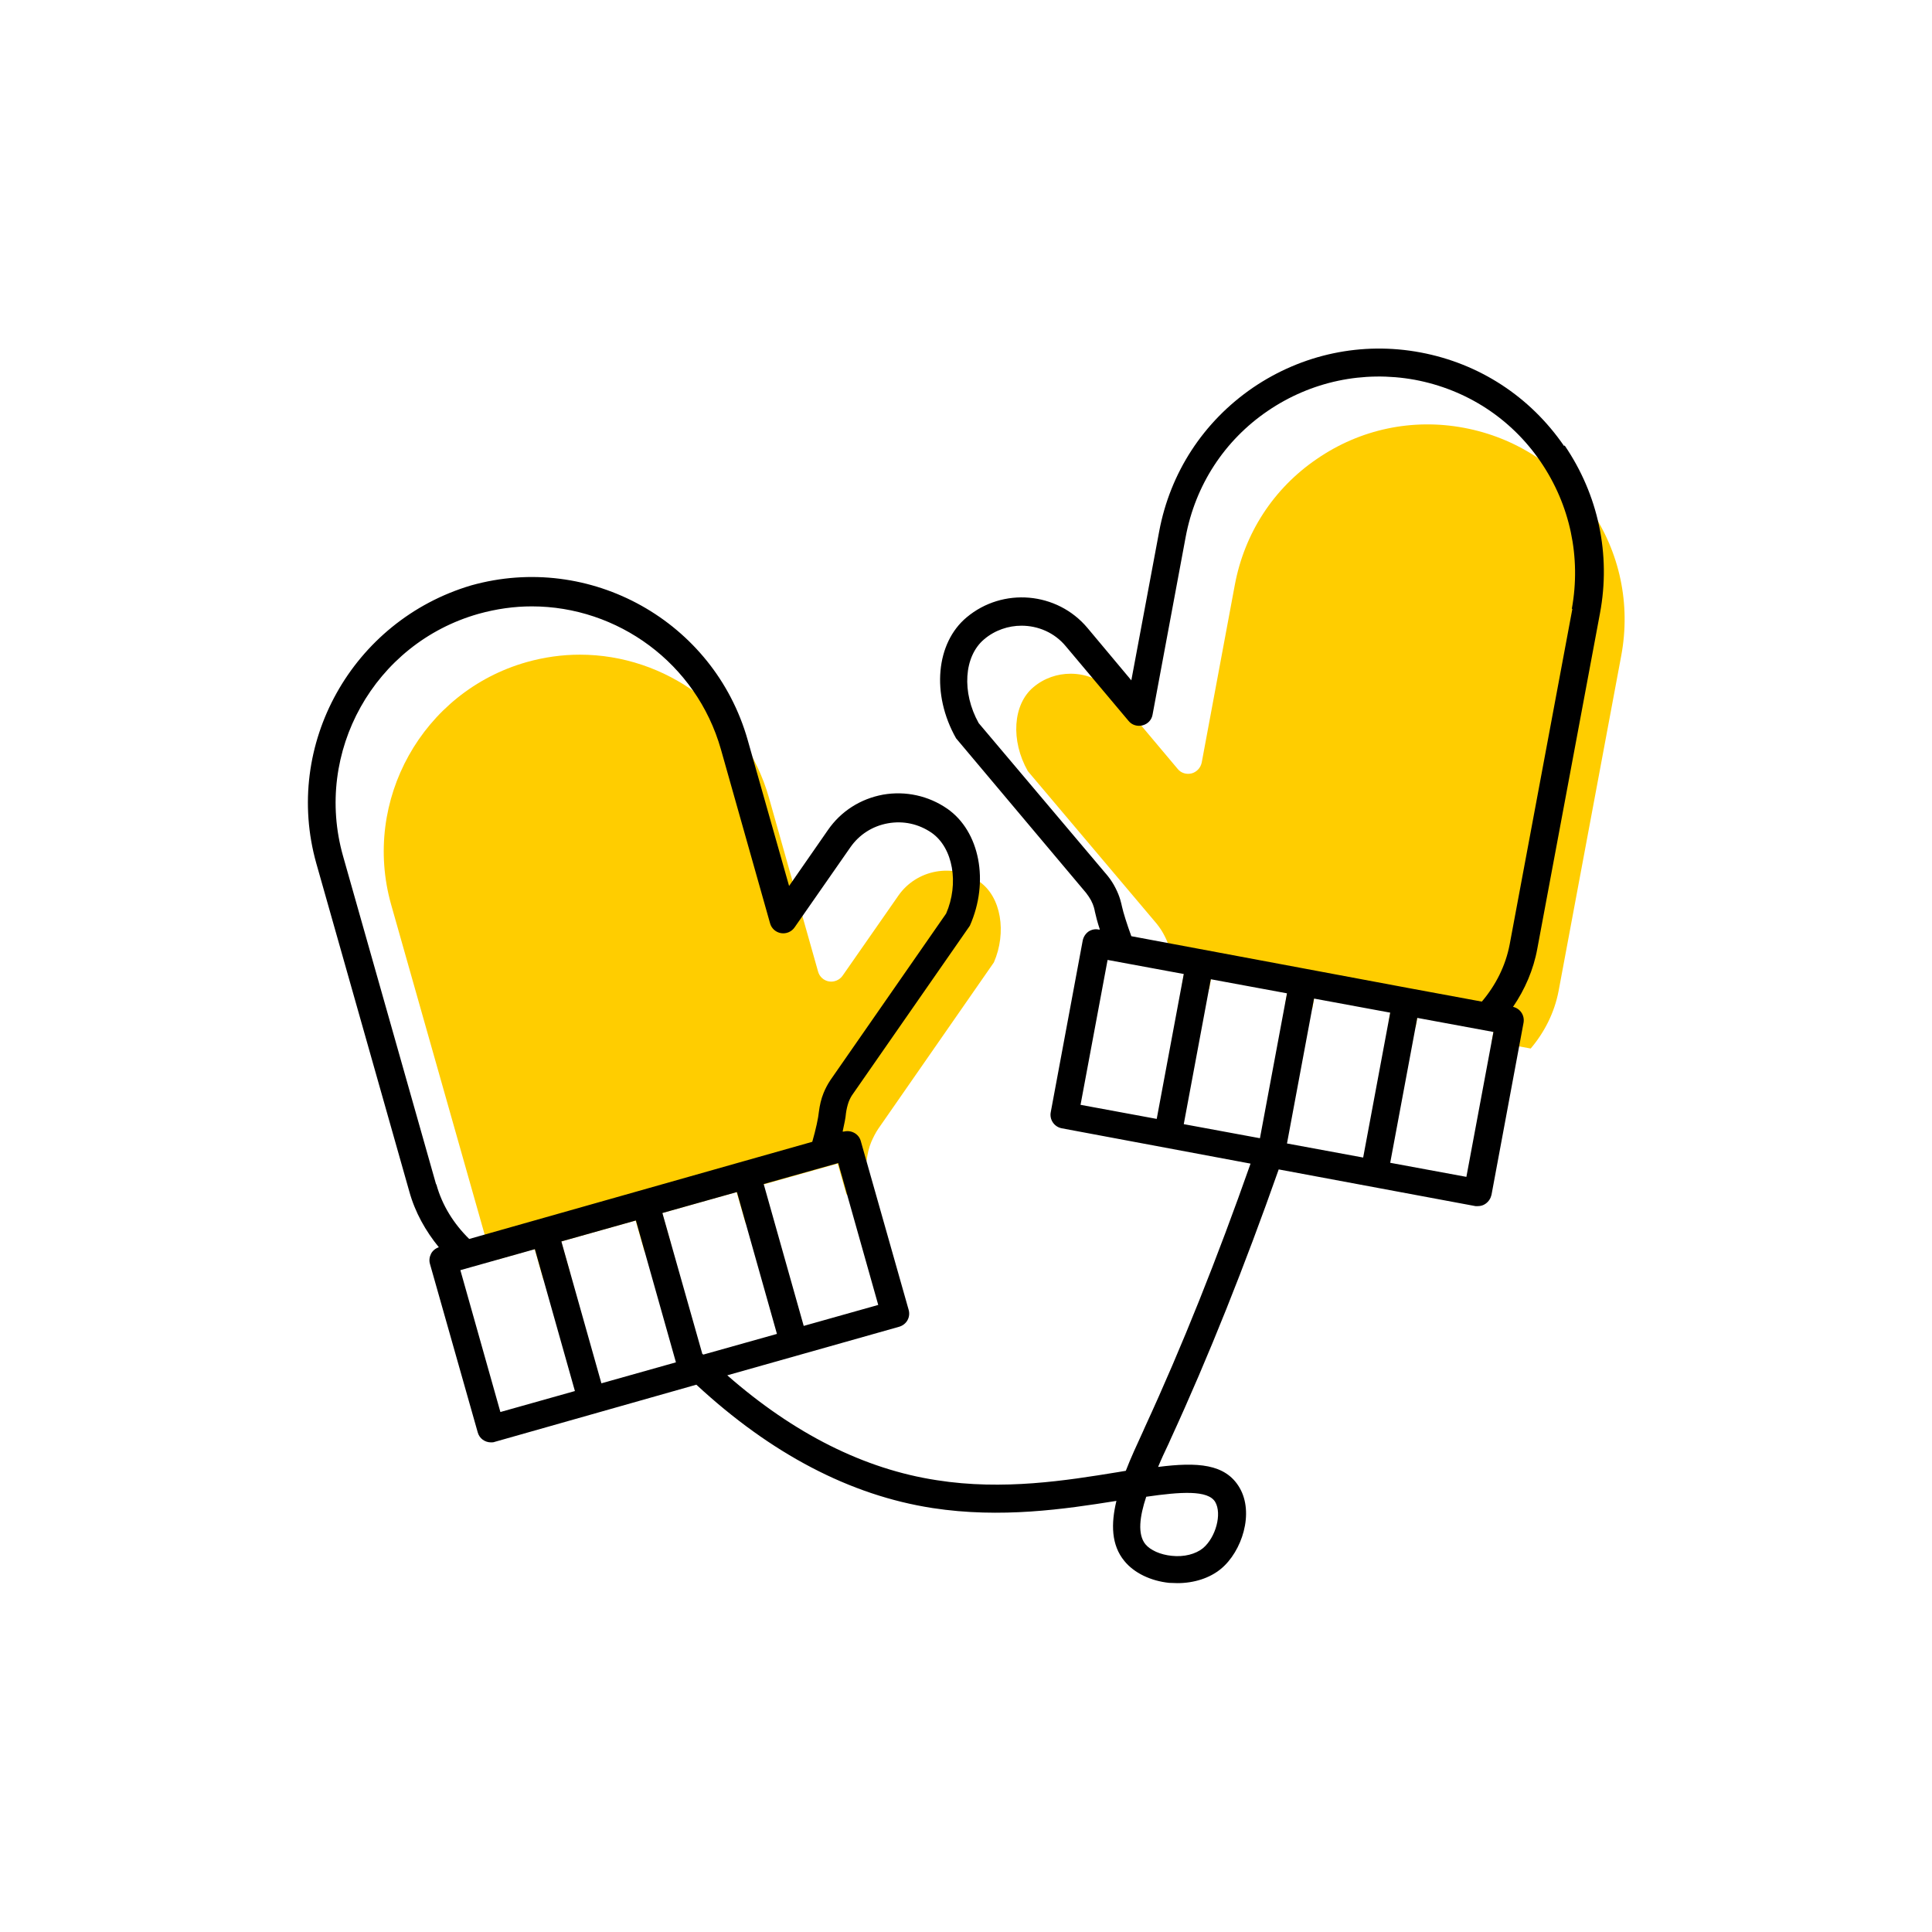 <?xml version="1.0" encoding="UTF-8"?><svg width="70" height="70" xmlns="http://www.w3.org/2000/svg" viewBox="-10 -10 70 70"><rect x="-10" y="-10" width="70" height="70" fill="white"/><g id="uuid-98d6be5d-1b79-48ff-b049-4d2dd8384074"><g><path d="M25.49,21.92c-.46-.32-1.02-.44-1.58-.34-.55,.1-1.04,.41-1.36,.87l-2.02,2.9c-.11,.16-.31,.24-.49,.21-.19-.03-.35-.17-.4-.36l-1.78-6.3c-.89-3.13-3.75-5.18-6.85-5.18-.64,0-1.29,.09-1.93,.27-3.77,1.07-5.97,5.01-4.91,8.78l3.37,11.89c.1,.35,.25,.68,.43,.99l1.4-.4,.32,1.12,.96-.27-.32-1.12,2.7-.76,.32,1.12,.96-.27-.32-1.12,2.7-.76,.32,1.12,.96-.27-.32-1.12,2.7-.76,.32,1.12,.49-.14c.12-.45,.21-.87,.24-1.09,.03-.24,.08-.47,.17-.68,.07-.16,.15-.32,.25-.47l4.19-6.03c.47-1.08,.27-2.38-.53-2.93Z" fill="#ffcd00" stroke-width="0"/><path d="M47.6,8.47c-1.07-1.57-2.69-2.62-4.56-2.97-1.87-.35-3.76,.05-5.33,1.13-1.57,1.07-2.62,2.69-2.97,4.56l-1.2,6.44c-.04,.19-.18,.34-.36,.39-.19,.05-.39-.01-.51-.16l-2.27-2.7c-.42-.5-1.01-.75-1.61-.75-.48,0-.96,.16-1.35,.49-.74,.62-.83,1.93-.2,3.04l4.67,5.53c.12,.15,.21,.29,.29,.45,.16,.31,.21,.57,.23,.66,.03,.14,.1,.38,.18,.64l.29,.05-.07,.39,.98,.18,.07-.39,2.76,.51-.07,.39,.98,.18,.07-.39,2.76,.51-.07,.39,.98,.18,.07-.39,2.76,.51-.07,.39,1.41,.26c.5-.59,.86-1.3,1.01-2.08l2.27-12.15c.35-1.87-.05-3.76-1.13-5.33Z" fill="#ffcd00" stroke-width="0"/><path d="M46.67,6.16c-1.23-1.79-3.07-2.99-5.2-3.39-2.13-.4-4.29,.06-6.08,1.28-1.79,1.23-2.99,3.07-3.39,5.2l-1.01,5.4-1.59-1.9c-1.1-1.31-3.07-1.48-4.38-.38-1.1,.92-1.29,2.77-.38,4.38l4.71,5.6c.07,.09,.13,.18,.18,.27,.1,.19,.13,.35,.14,.41,.03,.14,.09,.38,.18,.65h-.04c-.13-.03-.26,0-.37,.07-.11,.08-.18,.19-.21,.32l-1.16,6.23c-.05,.27,.13,.53,.4,.58l6.84,1.28c-1.2,3.41-2.48,6.62-3.82,9.53l-.08,.18c-.21,.46-.44,.95-.62,1.42-.1,.02-.2,.03-.3,.05-1.84,.3-4.14,.67-6.55,.29-2.62-.4-5.17-1.68-7.59-3.8l6.23-1.76c.27-.08,.42-.35,.34-.62l-1.73-6.1c-.07-.27-.35-.42-.62-.35h-.04c.06-.27,.11-.51,.12-.66,.02-.14,.05-.28,.1-.42,.04-.1,.09-.2,.15-.28l4.24-6.1c.71-1.6,.36-3.42-.82-4.24-.68-.47-1.51-.65-2.32-.51-.82,.15-1.53,.6-2,1.28l-1.41,2.03-1.5-5.29c-1.22-4.3-5.71-6.81-10.02-5.6C2.76,12.49,.25,16.98,1.46,21.28l3.37,11.89c.21,.76,.59,1.43,1.07,2.02-.12,.04-.22,.12-.28,.23-.06,.12-.08,.25-.04,.38l1.73,6.1c.06,.22,.26,.36,.48,.36,.05,0,.09,0,.14-.02l7.3-2.07c2.7,2.5,5.57,4.01,8.56,4.47,2.48,.38,4.78,.04,6.66-.26-.2,.83-.19,1.6,.29,2.18,.35,.43,.95,.72,1.62,.79,.1,0,.2,.01,.3,.01,.6,0,1.17-.18,1.58-.52,.76-.63,1.21-2.02,.67-2.94-.51-.87-1.53-.93-2.95-.75,.12-.29,.25-.57,.38-.84l.08-.18c1.37-2.98,2.68-6.27,3.91-9.76l7.13,1.33s.06,0,.09,0c.1,0,.2-.03,.28-.09,.11-.08,.18-.19,.21-.32l1.16-6.23c.05-.27-.12-.52-.38-.58,.43-.63,.74-1.34,.88-2.11l2.27-12.15c.4-2.13-.06-4.29-1.28-6.08Zm-24.85,31.12l-2.7,.76-1.45-5.14,2.7-.76,1.45,5.14Zm-16.02-4.37l-3.37-11.89c-1.07-3.77,1.13-7.71,4.91-8.78,.65-.18,1.29-.27,1.93-.27,3.1,0,5.96,2.05,6.85,5.18l1.78,6.3c.05,.19,.21,.33,.4,.36,.19,.03,.38-.05,.49-.21l2.02-2.9c.32-.46,.8-.77,1.36-.87,.56-.1,1.11,.02,1.58,.34,.79,.55,1,1.85,.53,2.93l-4.19,6.03c-.1,.15-.18,.3-.25,.47-.09,.22-.14,.45-.17,.68-.02,.22-.11,.64-.24,1.09l-2.51,.71h0l-9.92,2.81c-.55-.54-.98-1.21-1.19-1.98Zm2.33,8.25l-1.45-5.14,2.7-.76,1.45,5.14-2.7,.76Zm3.66-1.04l-1.45-5.14,2.7-.76,1.45,5.14-2.7,.76Zm3.65-1.09l-1.44-5.08,2.7-.76,1.45,5.14-2.67,.75s-.03-.03-.05-.05Zm18.59,5.39c.25,.43,.02,1.28-.44,1.67-.27,.22-.69,.33-1.14,.28-.4-.04-.77-.2-.95-.42-.29-.36-.21-1,.03-1.72,1.25-.18,2.24-.25,2.5,.19Zm-2.12-13.88l-2.76-.51,.98-5.25,2.76,.51-.98,5.25Zm3.74,.7l-2.76-.51,.98-5.25,2.76,.51-.98,5.25Zm3.74,.7l-2.76-.51,.98-5.25,2.76,.51-.98,5.25Zm3.74,.7l-2.76-.51,.98-5.25,2.76,.51-.98,5.25Zm3.84-20.58l-2.27,12.15c-.15,.79-.51,1.49-1.01,2.08l-2.65-.49h0l-3.74-.7h0l-6.31-1.18c-.16-.44-.29-.85-.34-1.08-.02-.09-.07-.35-.23-.66-.08-.16-.17-.3-.29-.45l-4.67-5.53c-.62-1.11-.54-2.42,.2-3.04,.39-.33,.88-.49,1.35-.49,.6,0,1.2,.25,1.61,.75l2.27,2.7c.12,.15,.32,.21,.51,.16,.19-.05,.33-.2,.36-.39l1.2-6.44c.35-1.87,1.4-3.49,2.97-4.56,1.57-1.07,3.46-1.47,5.33-1.13,1.87,.35,3.49,1.4,4.56,2.97s1.47,3.46,1.13,5.33Z" stroke-width="0"/></g></g><g id="uuid-8f8b48e0-2728-4318-9eb4-c698e597bdb8"></g></svg>